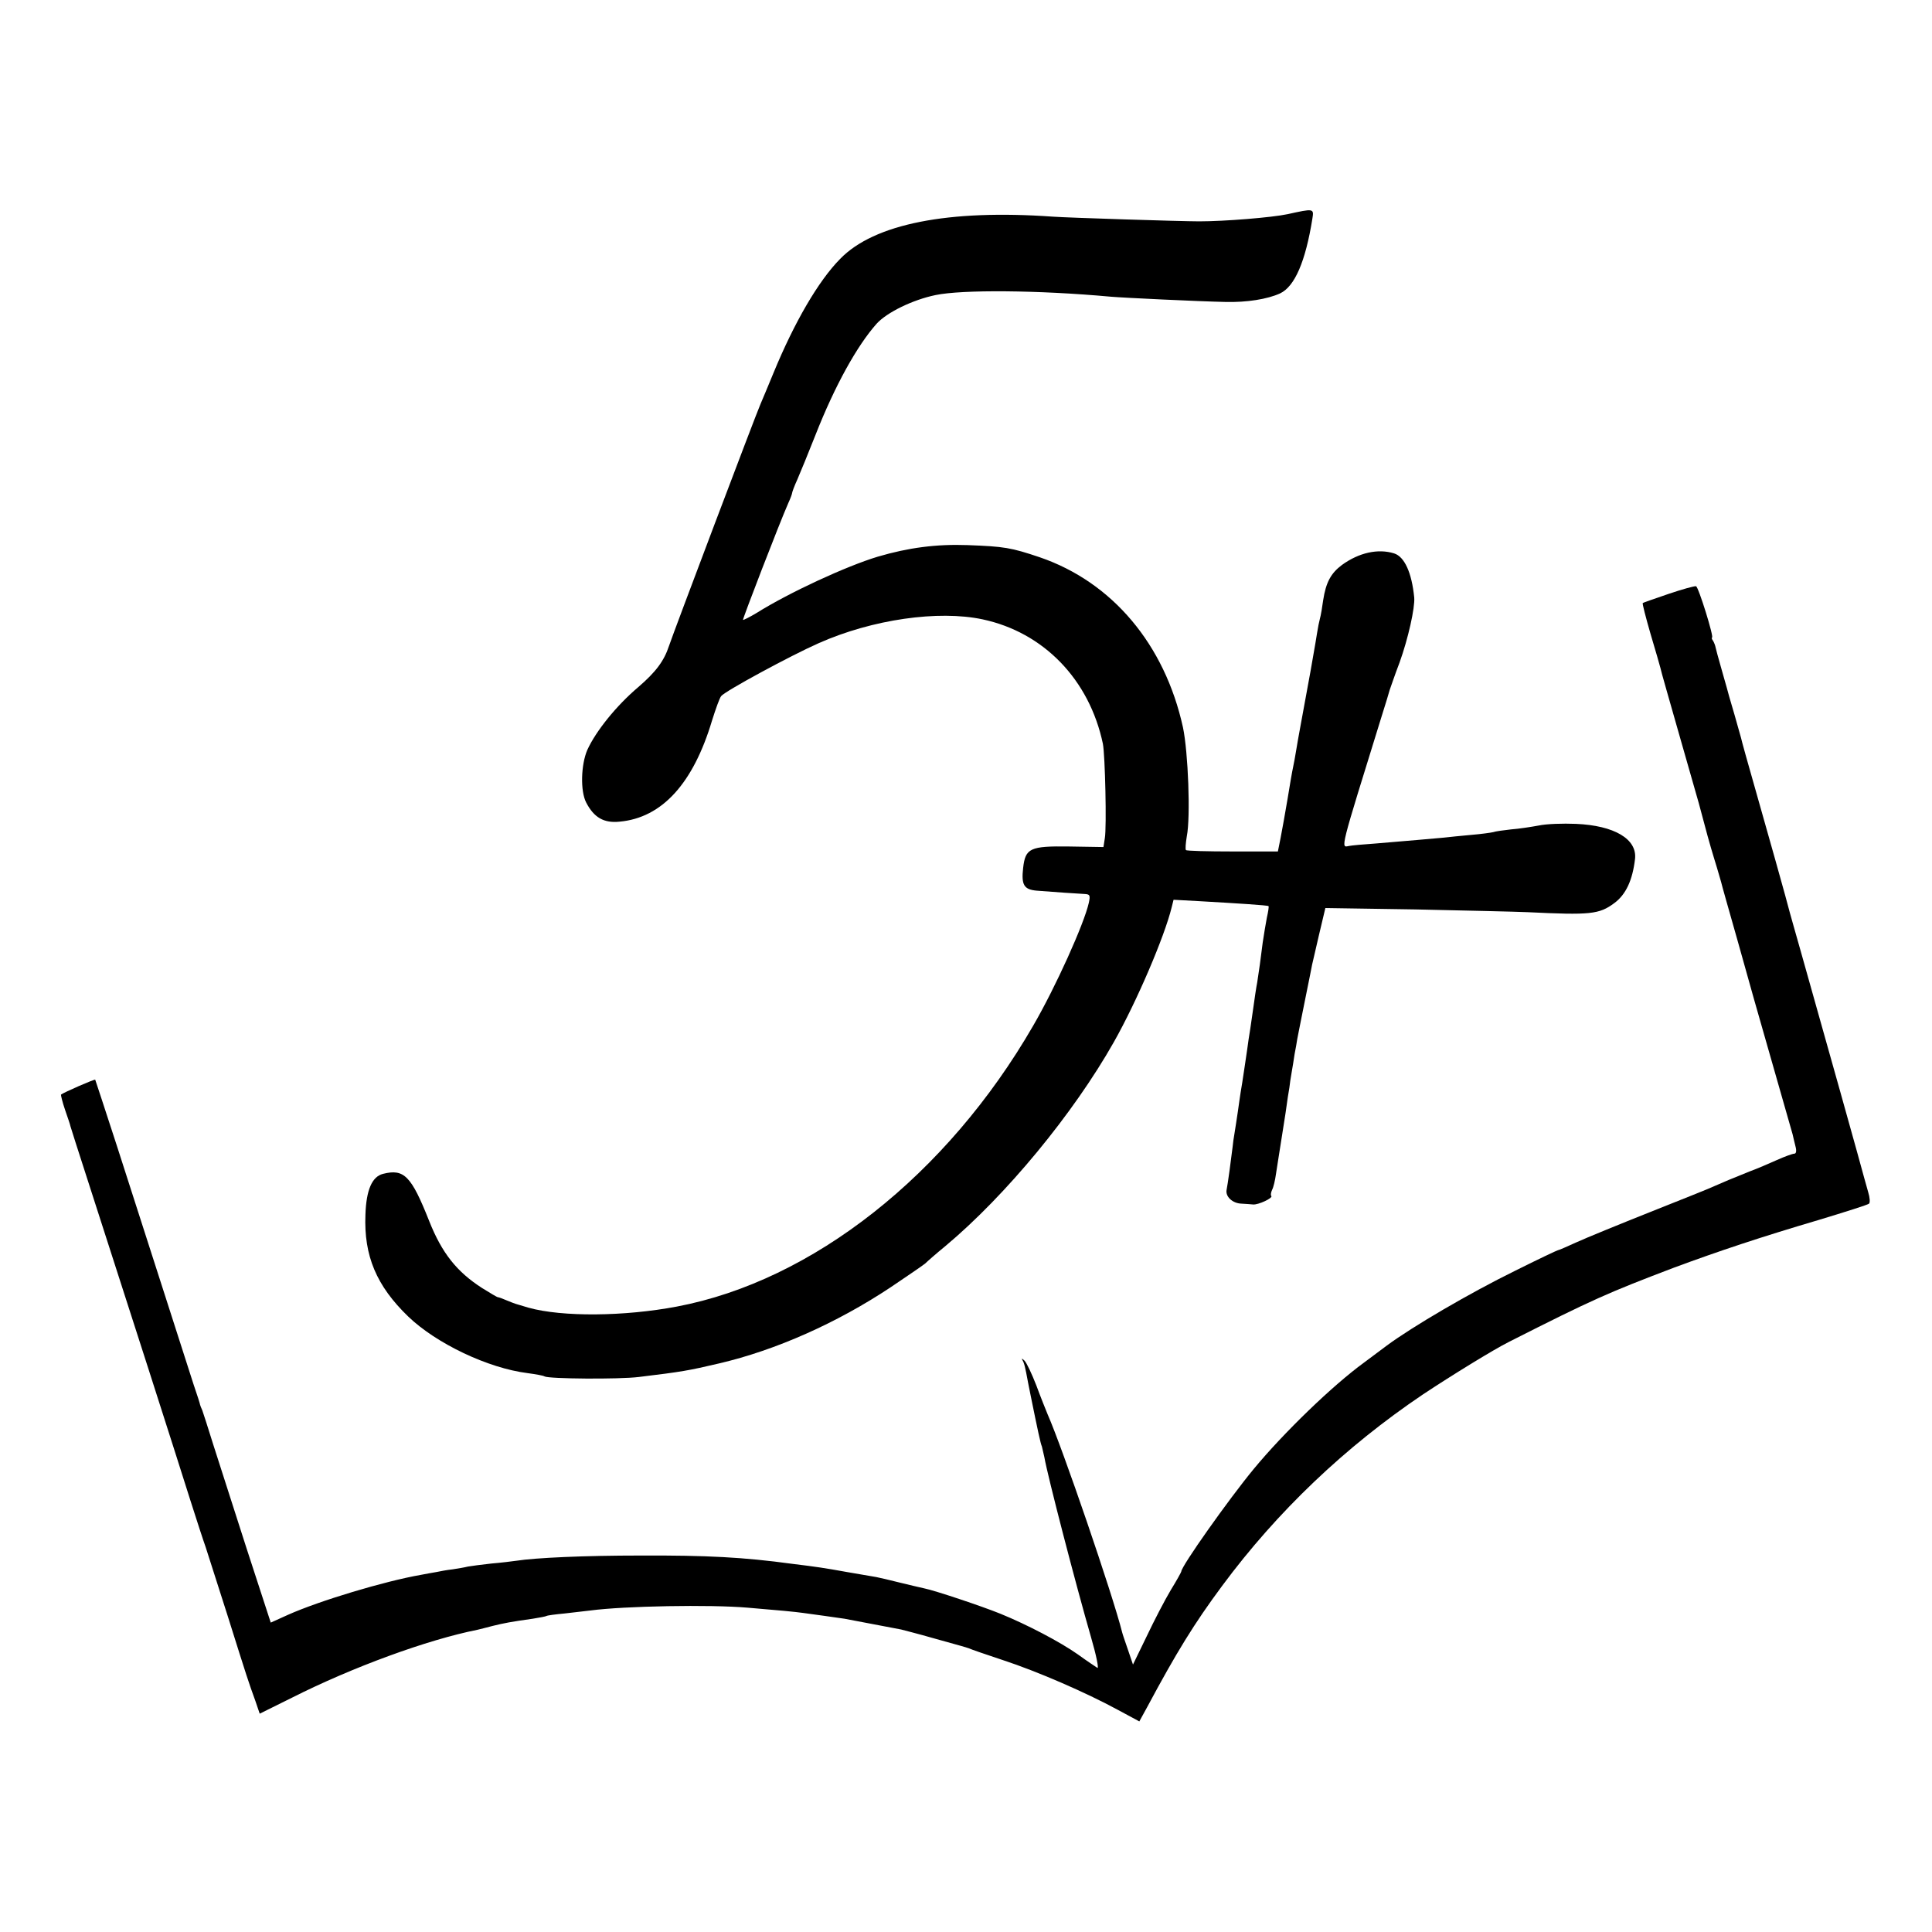 <?xml version="1.0" standalone="no"?>
<!DOCTYPE svg PUBLIC "-//W3C//DTD SVG 20010904//EN"
 "http://www.w3.org/TR/2001/REC-SVG-20010904/DTD/svg10.dtd">
<svg version="1.0" xmlns="http://www.w3.org/2000/svg"
 width="700pt" height="700pt" viewBox="0 0 700 700"
 preserveAspectRatio="xMidYMid meet">
<g transform="translate(0,700) scale(0.1,-0.1)"
fill="#000000" stroke="none">
<path d="M4665 6224 c-56 -12 -228 -26 -320 -26 -64 0 -475 13 -530 17 -378
27 -648 -26 -771 -153 -79 -80 -166 -230 -241 -412 -19 -47 -41 -98 -48 -115
-16 -36 -315 -827 -331 -875 -18 -55 -48 -95 -112 -150 -79 -67 -153 -159
-184 -227 -23 -53 -26 -149 -4 -191 28 -54 64 -75 121 -69 154 14 267 139 335
367 13 41 27 81 33 88 14 18 252 147 354 192 194 86 433 120 593 86 221 -47
387 -218 436 -451 8 -41 14 -302 7 -342 l-5 -32 -124 2 c-142 2 -159 -6 -167
-78 -7 -61 3 -78 49 -82 65 -5 148 -11 172 -12 21 -1 23 -4 17 -32 -17 -76
-120 -305 -202 -446 -312 -540 -799 -924 -1291 -1017 -190 -36 -415 -38 -537
-4 -51 15 -46 13 -78 26 -16 7 -30 12 -33 12 -3 0 -28 15 -57 33 -92 59 -146
127 -192 243 -65 164 -91 190 -167 171 -40 -10 -61 -58 -64 -148 -6 -149 40
-258 155 -369 102 -98 289 -187 432 -205 30 -4 58 -9 62 -12 15 -9 270 -11
342 -2 157 19 179 23 290 49 206 48 428 147 622 276 61 41 118 80 125 86 7 7
40 36 73 63 220 184 464 480 611 740 83 147 183 381 209 487 l7 28 92 -5 c140
-8 250 -15 252 -18 2 -1 -1 -20 -6 -42 -4 -22 -11 -62 -15 -90 -7 -57 -14
-108 -20 -145 -3 -14 -10 -61 -16 -105 -6 -44 -13 -89 -15 -100 -1 -11 -8 -55
-14 -97 -6 -42 -13 -85 -15 -96 -2 -11 -6 -42 -10 -69 -4 -26 -9 -61 -12 -78
-3 -16 -6 -39 -7 -50 -4 -35 -18 -139 -22 -157 -4 -24 22 -48 54 -49 15 -1 34
-2 42 -3 19 -2 74 24 66 31 -3 3 -1 13 3 22 5 9 11 35 14 57 4 23 13 86 22
140 9 54 18 116 21 139 4 22 8 49 9 60 2 11 6 38 10 60 3 22 8 51 11 65 2 14
6 36 9 50 3 14 14 72 26 130 12 58 22 110 23 115 1 6 13 54 25 108 l23 97 326
-5 c180 -4 363 -8 407 -10 227 -11 259 -8 314 33 42 31 66 83 75 160 8 72 -75
121 -214 127 -47 2 -107 0 -135 -6 -27 -5 -72 -12 -100 -14 -27 -3 -57 -7 -65
-10 -8 -2 -44 -7 -80 -10 -36 -3 -81 -8 -100 -10 -40 -4 -128 -11 -244 -21
-44 -3 -88 -7 -98 -9 -31 -6 -35 -24 118 470 14 44 27 87 29 95 3 8 18 53 36
100 31 86 56 198 53 235 -9 90 -35 148 -73 160 -58 18 -127 3 -189 -42 -40
-30 -58 -63 -68 -128 -4 -28 -8 -52 -9 -55 -1 -3 -4 -18 -8 -35 -3 -16 -8 -46
-11 -65 -5 -31 -24 -139 -55 -305 -5 -27 -12 -66 -15 -85 -3 -19 -8 -46 -11
-60 -3 -13 -12 -65 -20 -115 -8 -49 -20 -113 -25 -140 l-10 -50 -164 0 c-91 0
-167 2 -169 5 -3 3 -1 25 3 50 14 70 5 305 -14 395 -66 300 -256 526 -519 616
-104 35 -128 39 -262 44 -112 4 -213 -9 -325 -42 -113 -34 -321 -130 -439
-204 -25 -15 -47 -26 -49 -25 -2 3 131 348 164 423 8 17 14 34 14 37 0 3 8 25
19 49 10 23 40 96 66 162 70 178 150 322 221 402 37 41 131 87 214 104 96 20
372 18 635 -6 46 -4 319 -17 415 -19 77 -2 152 10 198 31 53 25 92 115 117
271 6 37 5 37 -90 16z"/>
<path d="M6045 4848 c-49 -17 -91 -31 -93 -33 -2 -2 11 -52 28 -111 18 -60 34
-116 36 -124 1 -8 33 -118 69 -245 36 -126 68 -237 70 -245 28 -106 39 -146
57 -205 12 -38 22 -75 24 -81 1 -6 28 -101 59 -210 31 -110 58 -206 60 -214 2
-8 34 -118 70 -245 36 -126 68 -237 70 -245 2 -8 6 -27 10 -42 5 -18 3 -28 -4
-28 -6 0 -34 -10 -63 -23 -29 -13 -73 -32 -98 -41 -70 -28 -93 -38 -125 -52
-16 -8 -122 -50 -235 -95 -113 -45 -233 -94 -268 -110 -35 -16 -65 -29 -68
-29 -2 0 -72 -33 -154 -74 -167 -82 -373 -203 -465 -271 -33 -25 -70 -52 -83
-62 -114 -83 -291 -254 -400 -386 -90 -109 -262 -352 -262 -371 0 -2 -17 -33
-38 -67 -21 -35 -60 -110 -87 -167 l-50 -103 -18 53 c-10 29 -20 58 -21 63
-35 139 -217 670 -270 790 -7 17 -26 64 -41 105 -16 41 -35 82 -43 90 -8 8
-12 9 -8 3 7 -12 10 -23 21 -83 3 -14 7 -34 9 -45 26 -128 36 -175 41 -186 2
-8 6 -25 9 -39 11 -65 114 -462 169 -652 19 -65 29 -115 23 -111 -6 4 -38 25
-71 49 -64 45 -182 107 -280 147 -69 28 -240 85 -276 92 -13 3 -53 12 -89 21
-36 9 -74 18 -85 20 -11 2 -58 10 -105 18 -83 15 -110 19 -200 30 -176 24
-309 31 -550 30 -202 0 -380 -8 -450 -19 -14 -2 -54 -7 -90 -10 -36 -4 -74 -9
-85 -11 -11 -3 -36 -7 -55 -10 -19 -2 -46 -7 -60 -10 -14 -2 -38 -7 -55 -10
-132 -23 -368 -94 -482 -145 l-62 -28 -87 267 c-47 147 -102 317 -121 377 -19
61 -37 117 -40 125 -4 8 -7 17 -8 20 0 3 -11 37 -24 75 -24 76 -159 494 -278
865 -42 129 -77 236 -78 238 -2 3 -116 -47 -124 -54 -1 -1 5 -27 15 -56 10
-29 19 -55 19 -58 1 -3 29 -93 64 -200 145 -449 316 -982 372 -1160 22 -69 46
-143 54 -165 7 -22 43 -134 80 -250 72 -229 75 -238 100 -307 l16 -47 117 58
c220 111 491 210 672 246 8 2 33 8 55 14 41 10 66 15 145 26 24 4 47 8 50 10
3 2 32 6 65 9 33 4 76 9 95 11 121 16 432 22 570 10 109 -9 172 -15 200 -19
14 -2 50 -7 80 -11 30 -4 62 -9 70 -10 57 -11 189 -36 205 -39 11 -3 63 -16
115 -31 118 -33 112 -31 130 -37 8 -4 64 -23 124 -43 125 -41 300 -117 416
-180 l78 -42 28 51 c106 198 171 304 272 440 200 270 446 504 728 694 101 67
255 162 311 190 306 155 359 178 598 269 162 60 315 111 525 173 96 29 178 55
182 59 4 4 3 22 -3 41 -5 19 -12 42 -14 50 -3 14 -154 553 -231 825 -19 66
-36 128 -39 138 -4 19 -94 339 -125 447 -23 80 -52 184 -52 187 0 1 -11 40
-24 85 -14 46 -26 90 -28 98 -2 8 -12 41 -21 74 -9 32 -18 64 -19 70 -1 6 -5
17 -9 24 -5 6 -6 12 -4 12 8 0 -49 184 -58 186 -6 1 -50 -11 -100 -28z"/>
</g>
</svg>
